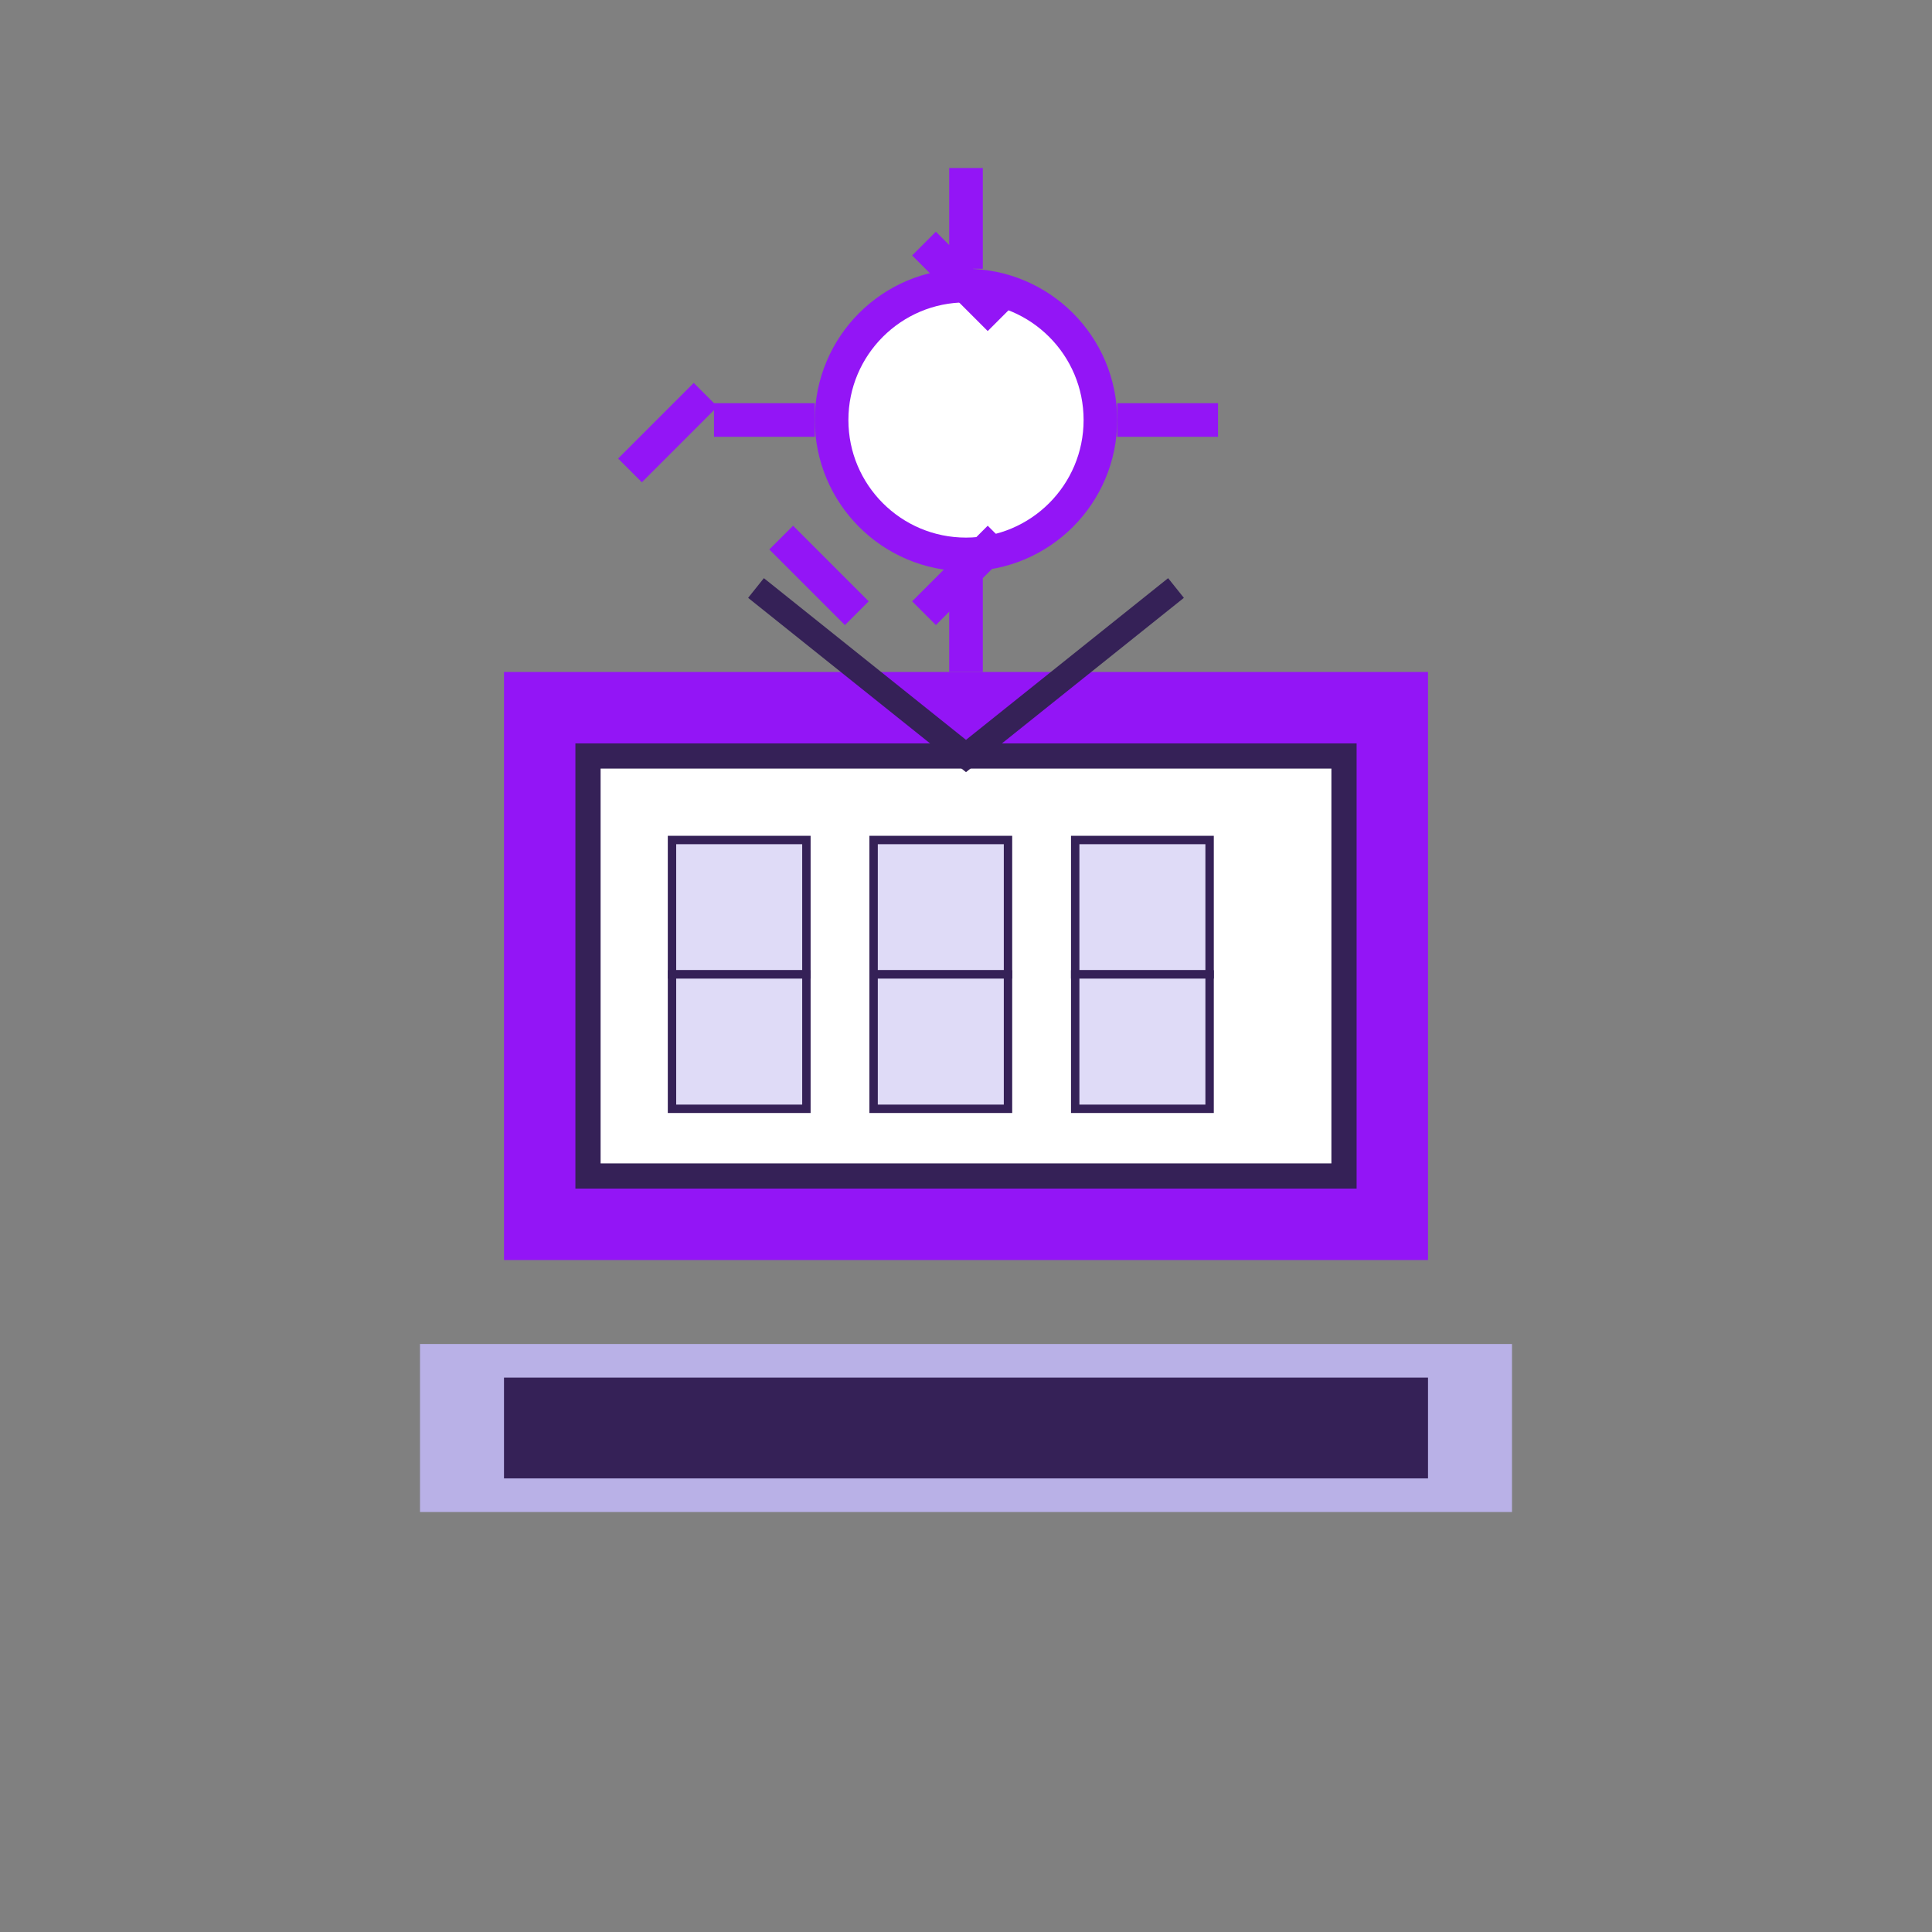 <svg xmlns="http://www.w3.org/2000/svg" viewBox="0 0 115 115" fill="none">
  <rect x="0" y="0" width="115" height="115" fill="#808080" stroke="none"/>
  <g id="solar">
    <path fill="#9315F6" d="M30 40h55v35H30V40z"/>
    <path fill="#fff" d="M35 45h45v25H35V45z"/>
    <path stroke="#352157" stroke-width="1.5" d="M35 45h45v25H35V45z"/>
    <rect x="40" y="50" width="8" height="8" fill="#DFDBF7" stroke="#352157" stroke-width="0.5"/>
    <rect x="52" y="50" width="8" height="8" fill="#DFDBF7" stroke="#352157" stroke-width="0.5"/>
    <rect x="64" y="50" width="8" height="8" fill="#DFDBF7" stroke="#352157" stroke-width="0.5"/>
    <rect x="40" y="58" width="8" height="8" fill="#DFDBF7" stroke="#352157" stroke-width="0.5"/>
    <rect x="52" y="58" width="8" height="8" fill="#DFDBF7" stroke="#352157" stroke-width="0.5"/>
    <rect x="64" y="58" width="8" height="8" fill="#DFDBF7" stroke="#352157" stroke-width="0.5"/>
    <circle cx="57.5" cy="25" r="8" fill="#fff" stroke="#9315F6" stroke-width="2"/>
    <path d="M57.5 10v6m0 18v6m15-15h-6m-18 0h-6m12.5-10.5l4.5 4.5m-13 13l4.5 4.5m8.5-4.5l-4.5 4.5m-13-13l-4.5 4.5" stroke="#9315F6" stroke-width="2"/>
    <path d="M25 80h65v10H25V80z" fill="#B9B1E7"/>
    <rect x="30" y="82" width="55" height="6" fill="#352157"/>
    <path d="M45 35l12.5 10L70 35" stroke="#352157" stroke-width="1.5" fill="none"/>
  </g>
</svg>
